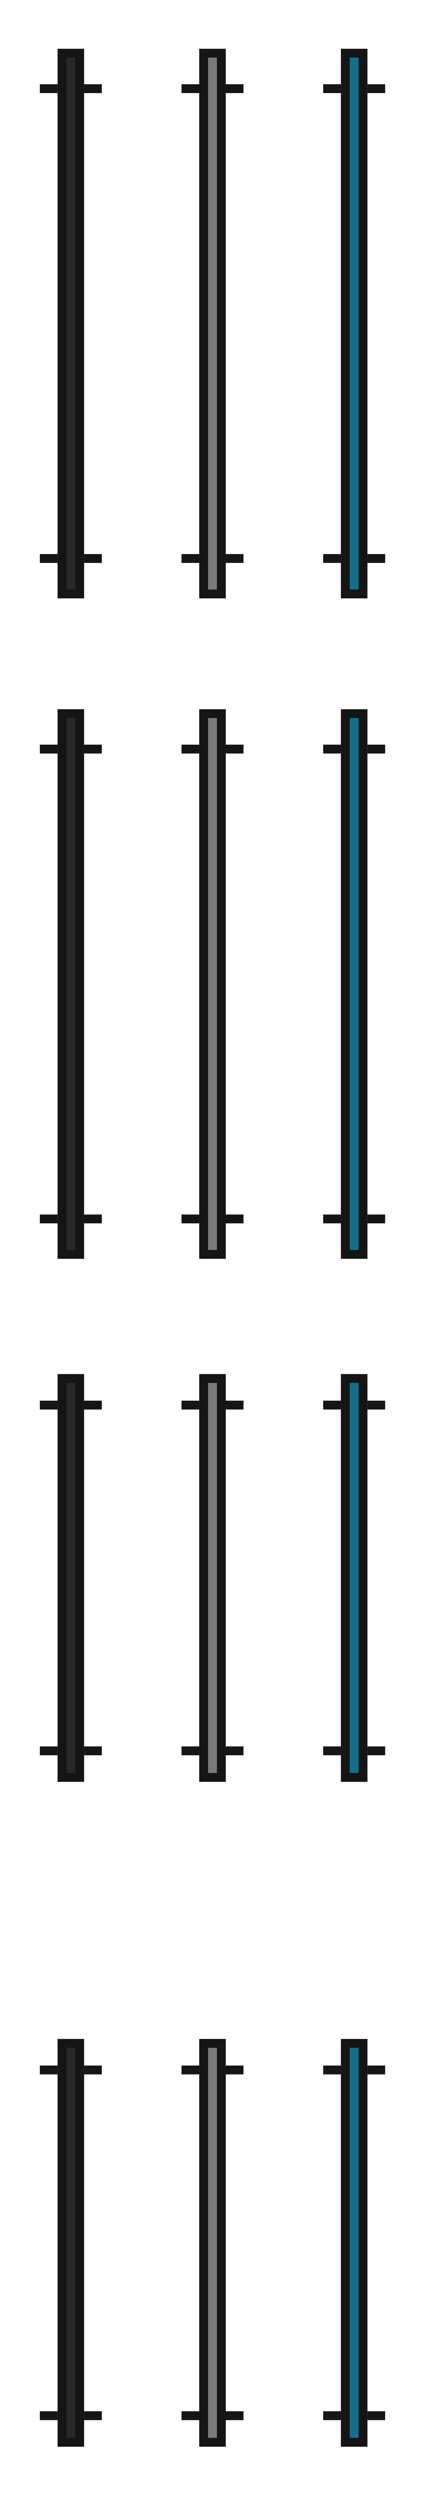 <svg width="48" height="282" viewBox="0 0 48 282" fill="none" xmlns="http://www.w3.org/2000/svg">
<rect x="23" y="6" width="2" height="61" fill="#7A7A7A" stroke="#151515"/>
<path d="M25.5 9.5V10.5H27.5V9.5H25.5Z" fill="#151515"/>
<path d="M20.5 9.5V10.5H22.5V9.5H20.5Z" fill="#151515"/>
<path d="M25.5 62.5V63.5H27.5V62.5H25.5Z" fill="#151515"/>
<path d="M20.5 62.5V63.5H22.5V62.5H20.5Z" fill="#151515"/>
<rect x="39" y="6" width="2" height="61" fill="#11708E" stroke="#151515"/>
<path d="M41.5 9.5V10.5H43.5V9.5H41.5Z" fill="#151515"/>
<path d="M36.5 9.5V10.5H38.5V9.5H36.5Z" fill="#151515"/>
<path d="M41.5 62.5V63.5H43.5V62.5H41.5Z" fill="#151515"/>
<path d="M36.5 62.5V63.5H38.5V62.5H36.5Z" fill="#151515"/>
<path d="M4.5 62.5V63.5H6.5V62.5H4.5Z" fill="#151515"/>
<path d="M9.5 62.5V63.5H11.5V62.5H9.5Z" fill="#151515"/>
<path d="M4.5 9.5V10.5H6.5V9.5H4.5Z" fill="#151515"/>
<path d="M9.5 9.5V10.5H11.5V9.5H9.5Z" fill="#151515"/>
<rect x="7" y="6" width="2" height="61" fill="#282828" stroke="#151515"/>
<rect x="23" y="80.5" width="2" height="61" fill="#7A7A7A" stroke="#151515"/>
<path d="M25.5 84V85H27.5V84H25.5Z" fill="#151515"/>
<path d="M20.5 84V85H22.5V84H20.5Z" fill="#151515"/>
<path d="M25.5 137V138H27.5V137H25.5Z" fill="#151515"/>
<path d="M20.5 137V138H22.5V137H20.5Z" fill="#151515"/>
<rect x="39" y="80.5" width="2" height="61" fill="#11708E" stroke="#151515"/>
<path d="M41.5 84V85H43.5V84H41.5Z" fill="#151515"/>
<path d="M36.5 84V85H38.5V84H36.5Z" fill="#151515"/>
<path d="M41.5 137V138H43.5V137H41.5Z" fill="#151515"/>
<path d="M36.5 137V138H38.5V137H36.5Z" fill="#151515"/>
<path d="M4.5 137V138H6.5V137H4.5Z" fill="#151515"/>
<path d="M9.5 137V138H11.5V137H9.5Z" fill="#151515"/>
<path d="M4.5 84V85H6.5V84H4.5Z" fill="#151515"/>
<path d="M9.5 84V85H11.5V84H9.5Z" fill="#151515"/>
<rect x="7" y="80.5" width="2" height="61" fill="#282828" stroke="#151515"/>
<rect x="23" y="155.5" width="2" height="45" fill="#7A7A7A" stroke="#151515"/>
<path d="M25.5 158V159H27.5V158H25.5Z" fill="#151515"/>
<path d="M20.5 158V159H22.5V158H20.5Z" fill="#151515"/>
<path d="M25.5 197V198H27.5V197H25.5Z" fill="#151515"/>
<path d="M20.5 197V198H22.5V197H20.5Z" fill="#151515"/>
<rect x="39" y="155.5" width="2" height="45" fill="#11708E" stroke="#151515"/>
<path d="M41.5 158V159H43.5V158H41.5Z" fill="#151515"/>
<path d="M36.5 158V159H38.5V158H36.5Z" fill="#151515"/>
<path d="M41.5 197V198H43.5V197H41.5Z" fill="#151515"/>
<path d="M36.5 197V198H38.5V197H36.5Z" fill="#151515"/>
<path d="M4.5 197V198H6.5V197H4.5Z" fill="#151515"/>
<path d="M9.5 197V198H11.5V197H9.5Z" fill="#151515"/>
<path d="M4.5 158V159H6.5V158H4.5Z" fill="#151515"/>
<path d="M9.5 158V159H11.5V158H9.5Z" fill="#151515"/>
<rect x="7" y="155.5" width="2" height="45" fill="#282828" stroke="#151515"/>
<rect x="23" y="230.5" width="2" height="45" fill="#7A7A7A" stroke="#151515"/>
<path d="M25.5 233V234H27.5V233H25.5Z" fill="#151515"/>
<path d="M20.5 233V234H22.5V233H20.5Z" fill="#151515"/>
<path d="M25.5 272V273H27.5V272H25.5Z" fill="#151515"/>
<path d="M20.5 272V273H22.5V272H20.5Z" fill="#151515"/>
<rect x="39" y="230.5" width="2" height="45" fill="#11708E" stroke="#151515"/>
<path d="M41.5 233V234H43.5V233H41.5Z" fill="#151515"/>
<path d="M36.5 233V234H38.5V233H36.5Z" fill="#151515"/>
<path d="M41.5 272V273H43.5V272H41.5Z" fill="#151515"/>
<path d="M36.5 272V273H38.5V272H36.5Z" fill="#151515"/>
<path d="M4.5 272V273H6.5V272H4.5Z" fill="#151515"/>
<path d="M9.5 272V273H11.5V272H9.5Z" fill="#151515"/>
<path d="M4.5 233V234H6.5V233H4.5Z" fill="#151515"/>
<path d="M9.5 233V234H11.5V233H9.5Z" fill="#151515"/>
<rect x="7" y="230.5" width="2" height="45" fill="#282828" stroke="#151515"/>
</svg>
